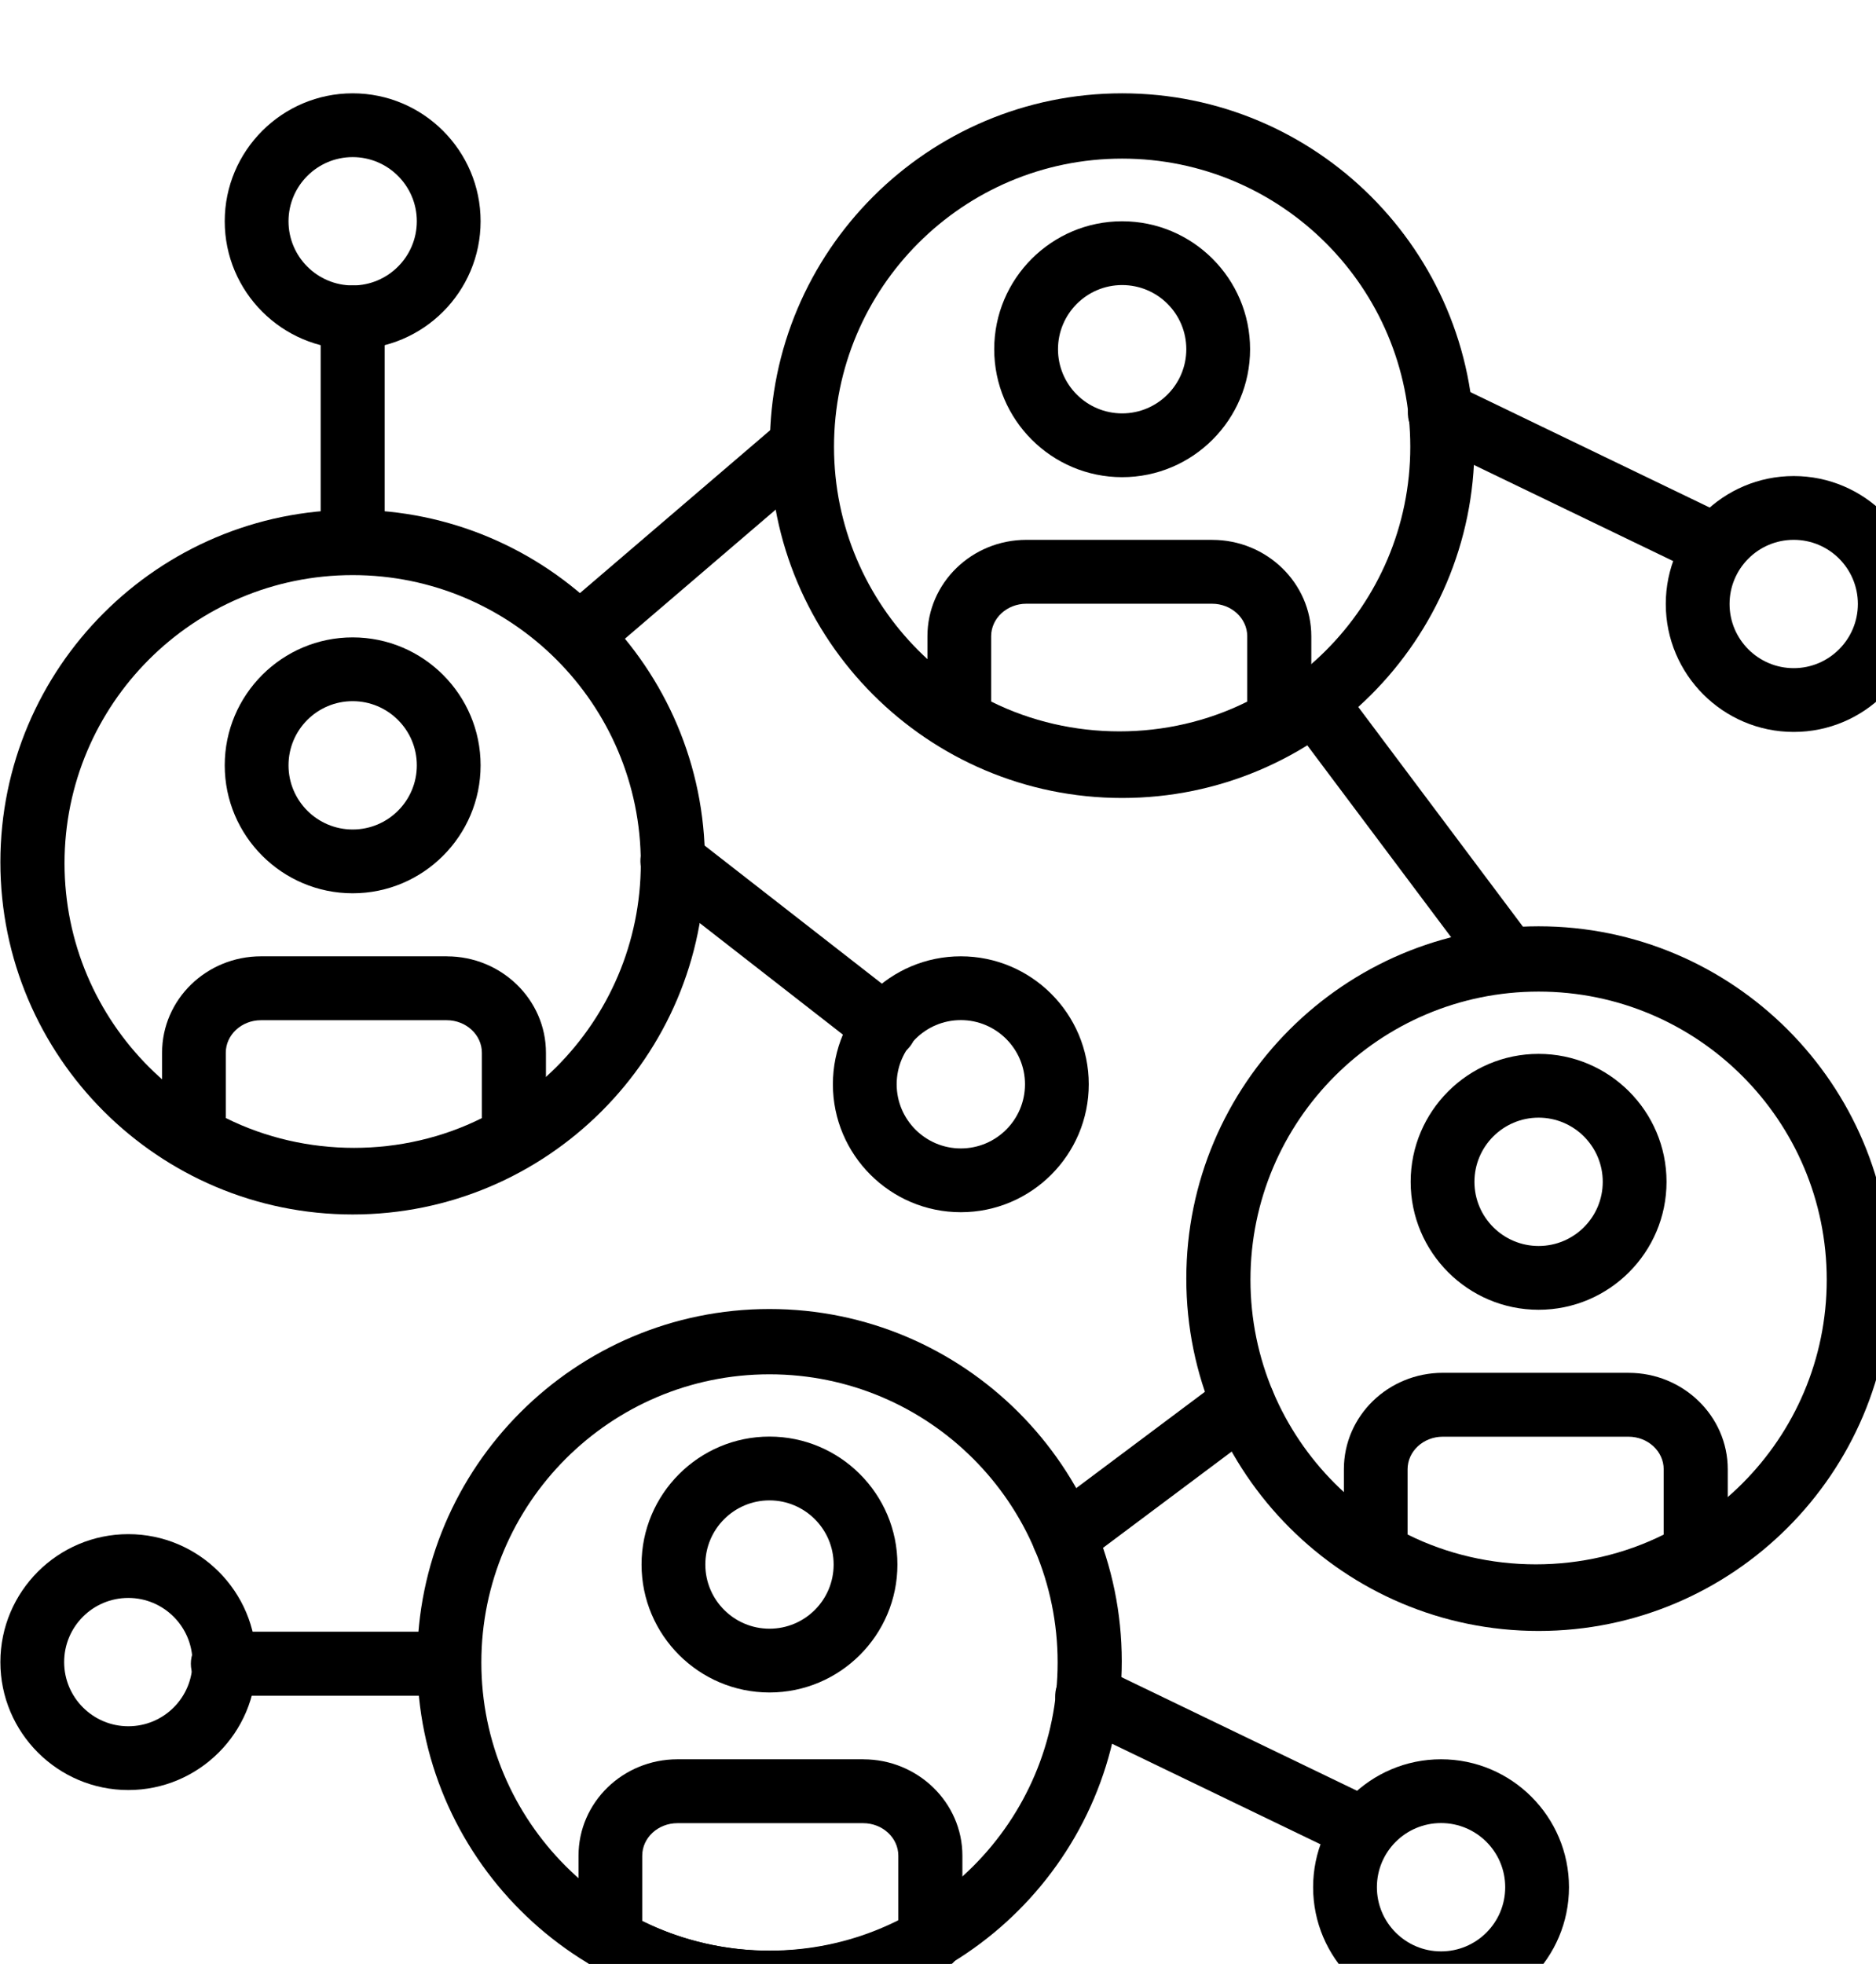 <svg width="32.1" height="33.6" version="1.1" viewBox="0 0 8.48 8.88" xmlns="http://www.w3.org/2000/svg"><title>Icon team building/networking</title><g transform="matrix(.998 0 0 .998 -.037 -288)"><g transform="matrix(.017 0 0 .017 .037 289)"><path d="m478 102c-18.8 0-34.1 15.3-34.1 34.1s15.3 34.1 34.1 34.1 34.1-15.3 34.1-34.1-15.3-34.1-34.1-34.1zm0 51.2c-9.41 0-17.1-7.65-17.1-17.1 0-9.41 7.65-17.1 17.1-17.1s17.1 7.65 17.1 17.1c-1e-3 9.41-7.66 17.1-17.1 17.1z"/><path d="m34.1 384c-18.8 0-34.1 15.3-34.1 34.1s15.3 34.1 34.1 34.1 34.1-15.3 34.1-34.1-15.3-34.1-34.1-34.1zm0 51.2c-9.41 0-17.1-7.65-17.1-17.1s7.65-17.1 17.1-17.1c9.41 0 17.1 7.65 17.1 17.1s-7.65 17.1-17.1 17.1z"/><path d="m461 113-73.6-35.5c-4.25-2.06-9.34-0.265-11.4 3.98-2.05 4.24-0.265 9.34 3.98 11.4l73.6 35.5c1.2 0.58 2.46 0.853 3.7 0.853 3.17 0 6.22-1.78 7.69-4.83 2.05-4.24 0.265-9.34-3.98-11.4z"/><path d="m384 444c-18.8 0-34.1 15.3-34.1 34.1s15.3 34.1 34.1 34.1 34.1-15.3 34.1-34.1-15.3-34.1-34.1-34.1zm0 51.2c-9.41 0-17.1-7.65-17.1-17.1s7.66-17.1 17.1-17.1 17.1 7.65 17.1 17.1-7.66 17.1-17.1 17.1z"/><path d="m367 455-73.6-35.5c-4.25-2.06-9.34-0.273-11.4 3.98-2.05 4.24-0.265 9.34 3.98 11.4l73.6 35.5c1.2 0.58 2.46 0.853 3.7 0.853 3.17 0 6.22-1.78 7.69-4.83 2.05-4.24 0.264-9.34-3.98-11.4z"/><path d="m256 230c-18.8 0-34.1 15.3-34.1 34.1s15.3 34.1 34.1 34.1 34.1-15.3 34.1-34.1-15.3-34.1-34.1-34.1zm0 51.2c-9.41 0-17.1-7.65-17.1-17.1 0-9.41 7.65-17.1 17.1-17.1 9.41 0 17.1 7.65 17.1 17.1s-7.66 17.1-17.1 17.1z"/><path d="m241 242-56.6-44.1c-3.72-2.88-9.08-2.24-12 1.48-2.89 3.72-2.24 9.08 1.48 12l56.6 44.1c1.56 1.21 3.4 1.8 5.24 1.8 2.54 0 5.05-1.13 6.74-3.28 2.89-3.72 2.24-9.08-1.48-12z"/><path d="m410 222c-51.8 0-93.9 42.1-93.9 93.9s42.1 93.9 93.9 93.9 93.9-42.1 93.9-93.9-42.1-93.9-93.9-93.9zm0 171c-42.4 0-76.8-34.4-76.8-76.8s34.4-76.8 76.8-76.8 76.8 34.4 76.8 76.8-34.4 76.8-76.8 76.8z"/><path d="m410 256c-18.8 0-34.1 15.3-34.1 34.1s15.3 34.1 34.1 34.1 34.1-15.3 34.1-34.1-15.3-34.1-34.1-34.1zm0 51.2c-9.41 0-17.1-7.65-17.1-17.1 0-9.41 7.65-17.1 17.1-17.1 9.41 0 17.1 7.65 17.1 17.1s-7.66 17.1-17.1 17.1z"/><path d="m434 341h-49.5c-14.6 0-26.4 11.5-26.4 25.7v22.5c0 3.05 1.62 5.86 4.26 7.39 14.3 8.28 30.5 12.7 46.9 12.7s32.6-4.38 46.9-12.7c2.64-1.52 4.26-4.34 4.26-7.38v-22.5c0-14.2-11.9-25.7-26.4-25.7zm9.38 43.1c-21.2 10.6-47 10.6-68.3 0v-17.4c0-4.78 4.21-8.67 9.38-8.67h49.5c5.17 0 9.38 3.89 9.38 8.67v17.4z"/><path d="m205 324c-51.8 0-93.9 42.1-93.9 93.9s42.1 93.9 93.9 93.9 93.9-42.1 93.9-93.9-42.1-93.9-93.9-93.9zm0 171c-42.4 0-76.8-34.4-76.8-76.8s34.4-76.8 76.8-76.8 76.8 34.4 76.8 76.8-34.4 76.8-76.8 76.8z"/><path d="m205 358c-18.8 0-34.1 15.3-34.1 34.1s15.3 34.1 34.1 34.1 34.1-15.3 34.1-34.1-15.3-34.1-34.1-34.1zm0 51.2c-9.41 0-17.1-7.65-17.1-17.1 0-9.41 7.65-17.1 17.1-17.1 9.41 0 17.1 7.65 17.1 17.1s-7.66 17.1-17.1 17.1z"/><path d="m230 444h-49.5c-14.6 0-26.4 11.5-26.4 25.7v22.5c0 3.05 1.62 5.86 4.26 7.39 14.3 8.28 30.5 12.7 46.9 12.7s32.6-4.38 46.9-12.7c2.64-1.52 4.26-4.34 4.26-7.38v-22.5c0-14.2-11.9-25.7-26.4-25.7zm9.38 43.1c-21.2 10.6-47 10.6-68.3 0v-17.4c0-4.78 4.21-8.67 9.38-8.67h49.5c5.17 0 9.38 3.89 9.38 8.67v17.4z"/><path d="m93.9 111c-51.8 0-93.9 42.1-93.9 93.9s42.1 93.9 93.9 93.9 93.9-42.1 93.9-93.9c-1e-3 -51.8-42.1-93.9-93.9-93.9zm0 171c-42.4 0-76.8-34.4-76.8-76.8s34.4-76.8 76.8-76.8 76.8 34.4 76.8 76.8-34.4 76.8-76.8 76.8z"/><path d="m93.9 145c-18.8 0-34.1 15.3-34.1 34.1s15.3 34.1 34.1 34.1 34.1-15.3 34.1-34.1-15.3-34.1-34.1-34.1zm0 51.2c-9.41 0-17.1-7.65-17.1-17.1s7.65-17.1 17.1-17.1c9.41 0 17.1 7.65 17.1 17.1s-7.66 17.1-17.1 17.1z"/><path d="m119 230h-49.5c-14.6 0-26.4 11.5-26.4 25.7v22.5c0 3.05 1.62 5.86 4.26 7.39 14.3 8.28 30.5 12.7 46.9 12.7s32.6-4.38 46.9-12.7c2.64-1.52 4.26-4.34 4.26-7.38v-22.5c0-14.2-11.9-25.7-26.4-25.7zm9.38 43.1c-21.2 10.6-47 10.6-68.3 0v-17.4c0-4.78 4.21-8.67 9.38-8.67h49.5c5.17 0 9.38 3.89 9.38 8.67v17.4z"/><path d="m299 0c-51.8 0-93.9 42.1-93.9 93.9s42.1 93.9 93.9 93.9 93.9-42.1 93.9-93.9c-1e-3 -51.8-42.1-93.9-93.9-93.9zm0 171c-42.4 0-76.8-34.4-76.8-76.8s34.4-76.8 76.8-76.8 76.8 34.4 76.8 76.8-34.4 76.8-76.8 76.8z"/><path d="m299 34.1c-18.8 0-34.1 15.3-34.1 34.1s15.3 34.1 34.1 34.1 34.1-15.3 34.1-34.1-15.3-34.1-34.1-34.1zm0 51.2c-9.41 0-17.1-7.65-17.1-17.1 0-9.41 7.65-17.1 17.1-17.1s17.1 7.65 17.1 17.1c-1e-3 9.41-7.66 17.1-17.1 17.1z"/><path d="m323 119h-49.5c-14.6 0-26.4 11.5-26.4 25.7v22.5c0 3.05 1.62 5.86 4.26 7.39 14.3 8.28 30.5 12.7 46.9 12.7s32.6-4.38 46.9-12.7c2.64-1.52 4.26-4.34 4.26-7.38v-22.5c0-14.2-11.9-25.7-26.4-25.7zm9.38 43.1c-21.2 10.6-47 10.6-68.3 0v-17.4c0-4.78 4.21-8.67 9.38-8.67h49.5c5.17 0 9.38 3.89 9.38 8.67v17.4z"/><path d="m220 88.3c-3.06-3.57-8.45-3.99-12-0.93l-59.1 50.6c-3.58 3.06-4 8.45-0.939 12 1.69 1.97 4.08 2.99 6.48 2.99 1.96 0 3.93-0.674 5.55-2.06l59.1-50.6c3.58-3.06 4-8.45 0.939-12z"/><path d="m408 225-51.2-68.3c-2.82-3.78-8.18-4.52-11.9-1.71-3.77 2.82-4.53 8.18-1.71 11.9l51.2 68.3c1.68 2.24 4.24 3.41 6.84 3.41 1.78 0 3.58-0.555 5.11-1.71 3.77-2.82 4.53-8.17 1.71-11.9z"/><path d="m338 344c-2.82-3.77-8.18-4.53-11.9-1.71l-47.7 35.7c-3.77 2.82-4.53 8.18-1.71 11.9 1.68 2.24 4.24 3.41 6.84 3.41 1.78 0 3.58-0.563 5.11-1.71l47.7-35.7c3.77-2.82 4.53-8.17 1.71-11.9z"/><path d="m119 410h-59.7c-4.71 0-8.53 3.81-8.53 8.53s3.82 8.53 8.53 8.53h59.7c4.71 0 8.53-3.81 8.53-8.53s-3.82-8.53-8.53-8.53z"/><path d="m93.9 0c-18.8 0-34.1 15.3-34.1 34.1s15.3 34.1 34.1 34.1 34.1-15.3 34.1-34.1c1e-3 -18.8-15.3-34.1-34.1-34.1zm0 51.2c-9.41 0-17.1-7.65-17.1-17.1 0-9.41 7.65-17.1 17.1-17.1 9.41 0 17.1 7.65 17.1 17.1-1e-3 9.41-7.66 17.1-17.1 17.1z"/><path d="m93.9 51.2c-4.71 0-8.53 3.81-8.53 8.53v59.7c0 4.72 3.82 8.53 8.53 8.53s8.53-3.81 8.53-8.53v-59.7c0-4.72-3.82-8.53-8.53-8.53z"/></g></g></svg>
